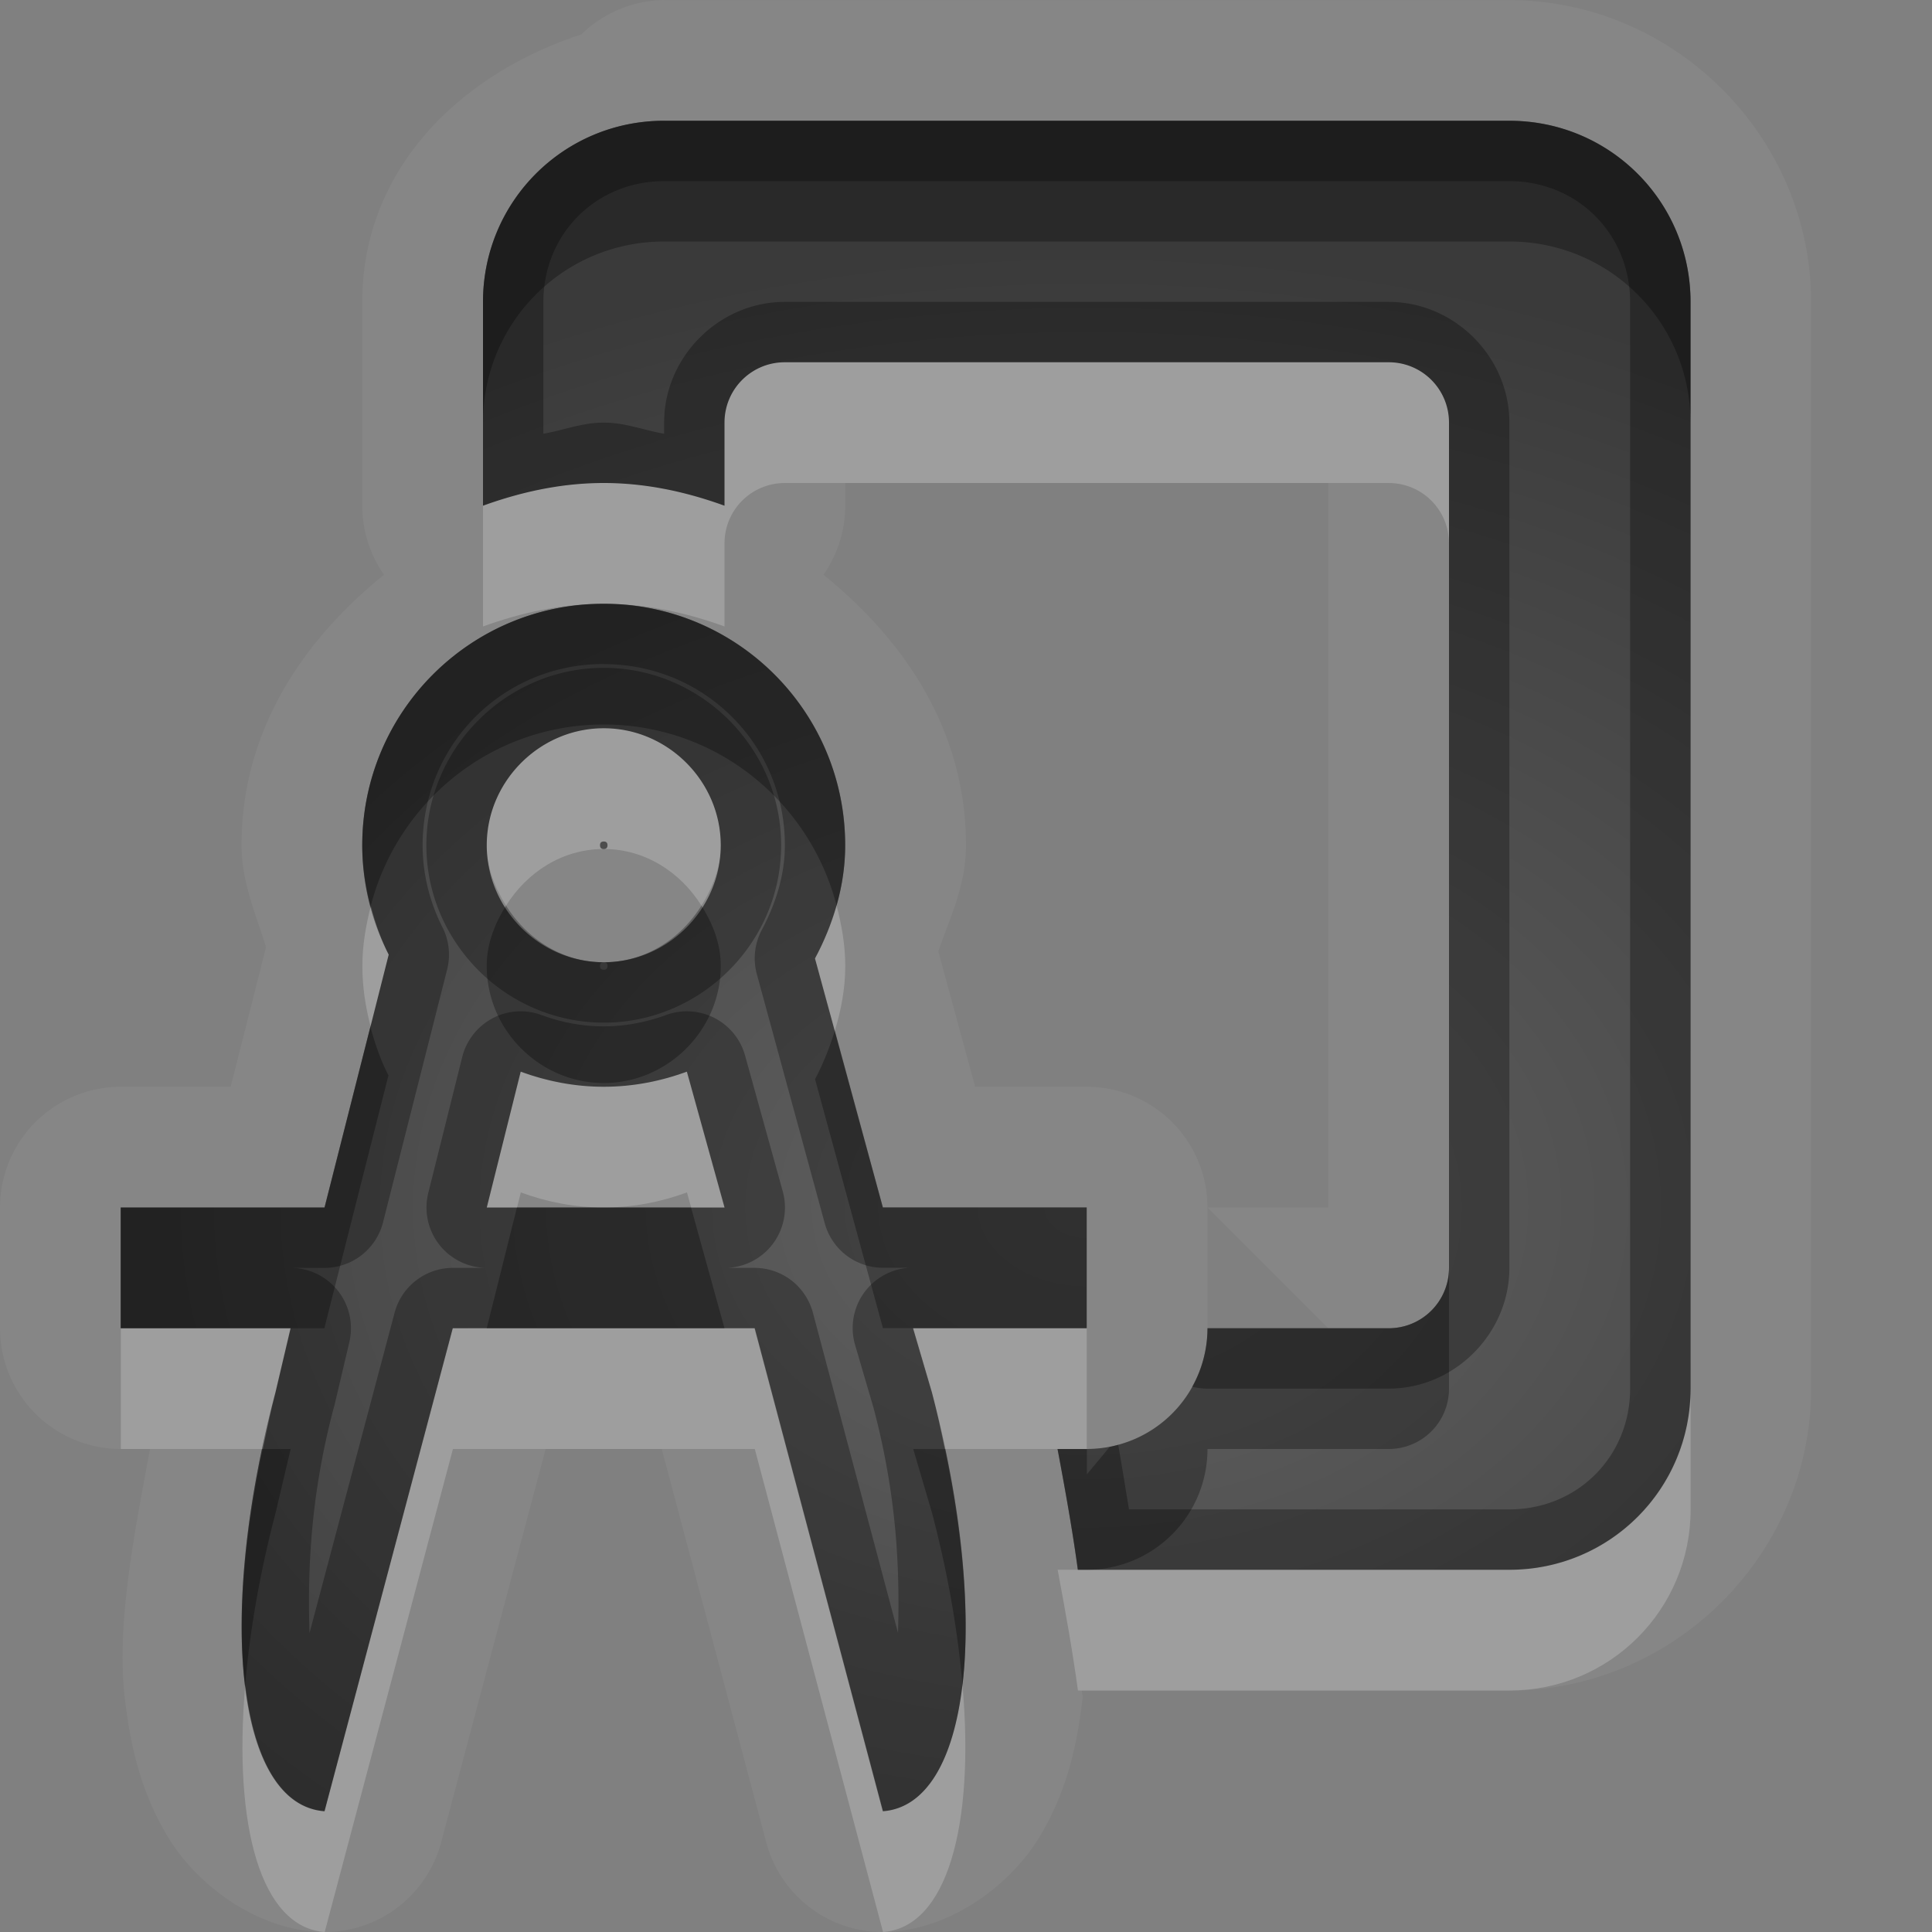 <?xml version="1.0" encoding="UTF-8"?>
<svg id="svg30" width="16" height="16" version="1.1" xmlns="http://www.w3.org/2000/svg" xmlns:cc="http://creativecommons.org/ns#" xmlns:dc="http://purl.org/dc/elements/1.1/" xmlns:rdf="http://www.w3.org/1999/02/22-rdf-syntax-ns#">
 <rect width="100%" height="100%" fill="#808080" stroke="none"/>
 <defs id="defs7">
  <radialGradient id="gr0" cx="9" cy="10" r="11" gradientTransform="matrix(1 0 0 .727 0 2.727)" gradientUnits="userSpaceOnUse">
   <stop id="stop2" stop-opacity=".235" offset="0"/>
   <stop id="stop4" stop-opacity=".549" offset="1"/>
  </radialGradient>
 </defs>
 <path id="path9" d="m5.5 0a1 1 0 0 0-0.686 0.285c-1.001 0.327-1.814 1.113-1.814 2.215v1.688a1 1 0 0 0 0.18 0.572c-0.683 0.552-1.18 1.302-1.18 2.24 0 0.305 0.118 0.568 0.203 0.844l-0.293 1.156h-0.91a1 1 0 0 0-1 1v1a1 1 0 0 0 1 1h0.242c-0.135 0.726-0.279 1.459-0.209 2.061 0.047 0.407 0.137 0.789 0.361 1.158 0.225 0.369 0.688 0.74 1.219 0.779a1 1 0 0 0 1.041-0.742l0.865-3.256h0.961l0.865 3.256a1 1 0 0 0 1.041 0.742c0.531-0.04 0.994-0.41 1.219-0.779 0.225-0.369 0.314-0.752 0.361-1.158 0.002-0.018-0.008-0.043-0.006-0.06h3.539c1.368 0 2.5-1.132 2.5-2.5v-9c0-1.368-1.132-2.5-2.5-2.5h-6.986a1 1 0 0 0-0.014 0zm0 1h7c0.831 0 1.5 0.669 1.5 1.5v9c0 0.831-0.669 1.5-1.5 1.5h-3.574c-0.044-0.326-0.105-0.663-0.168-1h0.242a1 1 0 0 0 0.857-0.488 1 1 0 0 0 0-0.002 1 1 0 0 0 0.047-0.086 1 1 0 0 0 0.031-0.072 1 1 0 0 0 0.014-0.039 1 1 0 0 0 0.021-0.078 1 1 0 0 0 0.016-0.078 1 1 0 0 0 0.008-0.051 1 1 0 0 0 0-0.006 1 1 0 0 0 0-0.006 1 1 0 0 0 0.006-0.094v-1a1 1 0 0 0-1-1h-0.924l-0.305-1.121c0.097-0.283 0.229-0.544 0.229-0.879 0-0.938-0.496-1.688-1.18-2.24a1 1 0 0 0 0.18-0.572v-0.188h4v6h-1l1 1h0.5c0.277 0 0.5-0.223 0.5-0.5v-7c0-0.277-0.223-0.5-0.5-0.5h-5c-0.277 0-0.5 0.223-0.5 0.5v0.688c-0.315-0.114-0.648-0.188-1-0.188s-0.685 0.074-1 0.188v-1.688c0-0.831 0.669-1.5 1.5-1.5zm-0.5 4c1.105 0 2 0.895 2 2 0 0.34-0.1 0.657-0.25 0.938l0.562 2.062h1.688v1h-1.438l0.156 0.531c0.494 1.868 0.319 3.415-0.406 3.469l-1.062-4h-2.5l-1.062 4c-0.726-0.054-0.9-1.601-0.406-3.469l0.125-0.531h-1.406v-1h1.688l0.531-2.094c-0.138-0.272-0.219-0.581-0.219-0.906 0-1.105 0.895-2 2-2zm0 1.031c-0.53 0-0.969 0.439-0.969 0.969s0.439 0.969 0.969 0.969 0.969-0.439 0.969-0.969-0.439-0.969-0.969-0.969zm0 0.938c0.021 0 0.031 0.01 0.031 0.031s-0.01 0.031-0.031 0.031-0.031-0.01-0.031-0.031 0.01-0.031 0.031-0.031zm-0.688 1.906-0.281 1.125h1.969l-0.312-1.125c-0.214 0.079-0.446 0.125-0.688 0.125s-0.473-0.046-0.688-0.125z" fill="#fff" opacity=".05"/>
 <path id="base" d="m5.5 1c-0.831 0-1.5 0.669-1.5 1.5v1.688c0.315-0.114 0.648-0.188 1-0.188s0.685 0.074 1 0.188v-0.688c0-0.277 0.223-0.5 0.5-0.5h5c0.277 0 0.5 0.223 0.5 0.5v7c0 0.277-0.223 0.5-0.5 0.5h-1.5a1 1 0 0 1-1 1h-0.242c0.063 0.337 0.124 0.674 0.168 1h3.574c0.831 0 1.5-0.669 1.5-1.5v-9c0-0.831-0.669-1.5-1.5-1.5h-7zm-0.5 4c-1.105 0-2 0.895-2 2 0 0.325 0.081 0.635 0.219 0.906l-0.531 2.094h-1.688v1h1.406l-0.125 0.531c-0.494 1.868-0.319 3.415 0.406 3.469l1.062-4h2.5l1.062 4c0.726-0.054 0.9-1.601 0.406-3.469l-0.156-0.531h1.438v-1h-1.688l-0.562-2.062c0.15-0.281 0.25-0.597 0.25-0.938 0-1.105-0.895-2-2-2zm0 1.031c0.53 0 0.969 0.439 0.969 0.969s-0.439 0.969-0.969 0.969-0.969-0.439-0.969-0.969 0.439-0.969 0.969-0.969zm0 0.938c-0.021 0-0.031 0.01-0.031 0.031s0.01 0.031 0.031 0.031 0.031-0.01 0.031-0.031-0.01-0.031-0.031-0.031zm-0.688 1.906c0.214 0.079 0.446 0.125 0.688 0.125s0.473-0.046 0.688-0.125l0.312 1.125h-1.969l0.281-1.125z" fill="url(#gr0)"/>
 <path id="path15" d="m5.5 1c-0.831 0-1.5 0.669-1.5 1.5v1.688c0.315-0.114 0.648-0.188 1-0.188s0.685 0.074 1 0.188v-0.688c0-0.277 0.223-0.5 0.5-0.5h5c0.277 0 0.5 0.223 0.5 0.5v7c0 0.277-0.223 0.5-0.5 0.5h-1.5a1 1 0 0 1-0.127 0.484 0.5 0.5 0 0 0 0.127 0.016h1.5c0.545 0 1-0.455 1-1v-7c0-0.545-0.455-1-1-1h-5c-0.545 0-1 0.455-1 1v0.092c-0.169-0.029-0.32-0.092-0.5-0.092s-0.331 0.063-0.5 0.092v-1.092c0-0.563 0.437-1 1-1h0.006 6.994c0.563 0 1 0.437 1 1v9c0 0.563-0.437 1-1 1h-3.15c-0.03-0.179-0.058-0.358-0.09-0.535a1 1 0 0 1-0.07 0.018l-0.189 0.227v-0.209h-0.242c0.063 0.337 0.124 0.674 0.168 1h3.574c0.831 0 1.5-0.669 1.5-1.5v-9c0-0.831-0.669-1.5-1.5-1.5h-7zm-0.5 4c-1.105 0-2 0.895-2 2 0 0.325 0.081 0.635 0.219 0.906l-0.531 2.094h-1.688v1h1.406l-0.125 0.531c-0.494 1.868-0.319 3.415 0.406 3.469l1.062-4h2.5l1.062 4c0.726-0.054 0.9-1.601 0.406-3.469l-0.156-0.531h1.438v-1h-1.688l-0.562-2.062c0.15-0.281 0.25-0.597 0.25-0.938 0-1.105-0.895-2-2-2zm0 0.5c0.834 0 1.5 0.666 1.5 1.5 0 0.242-0.072 0.477-0.191 0.701a0.5 0.5 0 0 0-0.041 0.367l0.562 2.062a0.5 0.5 0 0 0 0.482 0.369h0.221a0.5 0.5 0 0 0-0.451 0.641l0.152 0.518c0.196 0.742 0.218 1.348 0.203 1.865l-0.705-2.652a0.5 0.5 0 0 0-0.482-0.371h-0.227a0.5 0.5 0 0 0 0.459-0.635l-0.312-1.125a0.5 0.5 0 0 0-0.654-0.334c-0.165 0.06-0.338 0.094-0.516 0.094s-0.35-0.033-0.516-0.094a0.5 0.5 0 0 0-0.172-0.031 0.5 0.5 0 0 0-0.484 0.379l-0.281 1.125a0.5 0.5 0 0 0 0.484 0.621h-0.281a0.5 0.5 0 0 0-0.482 0.371l-0.705 2.654c-0.015-0.517 0.005-1.125 0.201-1.867a0.5 0.5 0 0 0 0.004-0.012l0.125-0.531a0.5 0.5 0 0 0-0.486-0.615h0.281a0.5 0.5 0 0 0 0.484-0.377l0.531-2.094a0.5 0.5 0 0 0-0.039-0.35c-0.104-0.205-0.164-0.437-0.164-0.68 0-0.834 0.666-1.5 1.5-1.5zm0 0.031c-0.806 0-1.469 0.663-1.469 1.469s0.663 1.469 1.469 1.469 1.469-0.663 1.469-1.469-0.663-1.469-1.469-1.469zm0 0.5c0.53 0 0.969 0.439 0.969 0.969s-0.439 0.969-0.969 0.969-0.969-0.439-0.969-0.969 0.439-0.969 0.969-0.969zm-0.688 2.844c0.214 0.079 0.446 0.125 0.688 0.125s0.473-0.046 0.688-0.125l0.312 1.125h-1.969l0.281-1.125z" opacity=".3"/>
 <path id="path20" d="m6.5 3c-0.277 0-0.5 0.223-0.5 0.5v0.688c-0.315-0.114-0.648-0.188-1-0.188s-0.685 0.074-1 0.188v1c0.315-0.114 0.648-0.188 1-0.188s0.685 0.074 1 0.188v-0.688c0-0.277 0.223-0.5 0.5-0.5h5c0.277 0 0.5 0.223 0.5 0.5v-1c0-0.277-0.223-0.5-0.5-0.5h-5zm-1.5 3.031c-0.53 0-0.969 0.439-0.969 0.969 0 0.186 0.067 0.351 0.16 0.5 0.172-0.275 0.465-0.469 0.809-0.469-0.021 0-0.031-0.01-0.031-0.031s0.01-0.031 0.031-0.031 0.031 0.01 0.031 0.031-0.01 0.031-0.031 0.031c0.344 0 0.637 0.194 0.809 0.469 0.093-0.149 0.16-0.314 0.16-0.5 0-0.53-0.439-0.969-0.969-0.969zm1.928 1.467c-0.044 0.154-0.104 0.302-0.178 0.439l0.164 0.598c0.052-0.171 0.086-0.348 0.086-0.535 0-0.175-0.03-0.34-0.072-0.502zm-3.857 0.006c-0.041 0.16-0.07 0.324-0.07 0.496 0 0.173 0.026 0.339 0.068 0.5l0.15-0.594c-0.064-0.126-0.111-0.262-0.148-0.402zm1.242 1.371-0.281 1.125h0.25l0.031-0.125c0.214 0.079 0.446 0.125 0.688 0.125s0.473-0.046 0.688-0.125l0.035 0.125h0.277l-0.312-1.125c-0.214 0.079-0.446 0.125-0.688 0.125s-0.473-0.046-0.688-0.125zm-3.312 2.125v1h1.176c0.033-0.155 0.063-0.309 0.105-0.469l0.125-0.531h-1.406zm2.75 0-1.062 4c-0.361-0.027-0.584-0.424-0.658-1.045-0.101 1.17 0.13 2.006 0.658 2.045l1.062-4h2.5l1.062 4c0.528-0.039 0.76-0.875 0.658-2.045-0.074 0.621-0.297 1.018-0.658 1.045l-1.062-4h-0.25-1.969-0.281zm3.812 0 0.156 0.531c0.042 0.16 0.073 0.314 0.105 0.469h0.934 0.242v-1h-1.438zm6.438 0.5c0 0.831-0.669 1.5-1.5 1.5h-3.5-0.074-0.168c0.063 0.337 0.124 0.674 0.168 1h3.574c0.831 0 1.5-0.669 1.5-1.5v-1z" fill="#fff" opacity=".2"/>
 <path id="path25" d="m5.5 1c-0.831 0-1.5 0.669-1.5 1.5v1c0-0.831 0.669-1.5 1.5-1.5h7c0.831 0 1.5 0.669 1.5 1.5v-1c0-0.831-0.669-1.5-1.5-1.5h-7zm-0.5 4c-1.105 0-2 0.895-2 2 0 0.174 0.028 0.342 0.07 0.504 0.222-0.863 0.998-1.504 1.93-1.504 0.93 0 1.704 0.638 1.928 1.498 0.045-0.159 0.072-0.325 0.072-0.498 0-1.105-0.895-2-2-2zm-0.809 2.5c-0.093 0.149-0.16 0.314-0.16 0.5 0 0.53 0.439 0.969 0.969 0.969s0.969-0.439 0.969-0.969c0-0.186-0.067-0.351-0.16-0.5-0.172 0.275-0.465 0.469-0.809 0.469 0.021 0 0.031 0.01 0.031 0.031s-0.01 0.031-0.031 0.031-0.031-0.01-0.031-0.031 0.01-0.031 0.031-0.031c-0.344 0-0.637-0.194-0.809-0.469zm-1.123 1-0.381 1.5h-1.688v1h1.406 0.281l0.531-2.094c-0.065-0.127-0.113-0.265-0.15-0.406zm3.846 0.035c-0.043 0.14-0.097 0.276-0.164 0.402l0.562 2.062h0.25 1.438v-1h-1.688l-0.398-1.465zm-2.633 1.465-0.25 1h1.969l-0.277-1h-0.723-0.719zm7.719 0.5c0 0.277-0.223 0.5-0.5 0.5h-1.5a1 1 0 0 1-1 1h-0.242c0.063 0.337 0.124 0.674 0.168 1h0.074a1 1 0 0 0 1-1h1.5c0.277 0 0.5-0.223 0.5-0.5v-1zm-9.824 1.5c-0.159 0.753-0.209 1.434-0.146 1.955 0.038-0.437 0.118-0.916 0.252-1.424l0.125-0.531h-0.23zm5.387 0 0.156 0.531c0.134 0.508 0.214 0.987 0.252 1.424 0.062-0.521 0.012-1.202-0.146-1.955h-0.262z" opacity=".3"/>
</svg>
